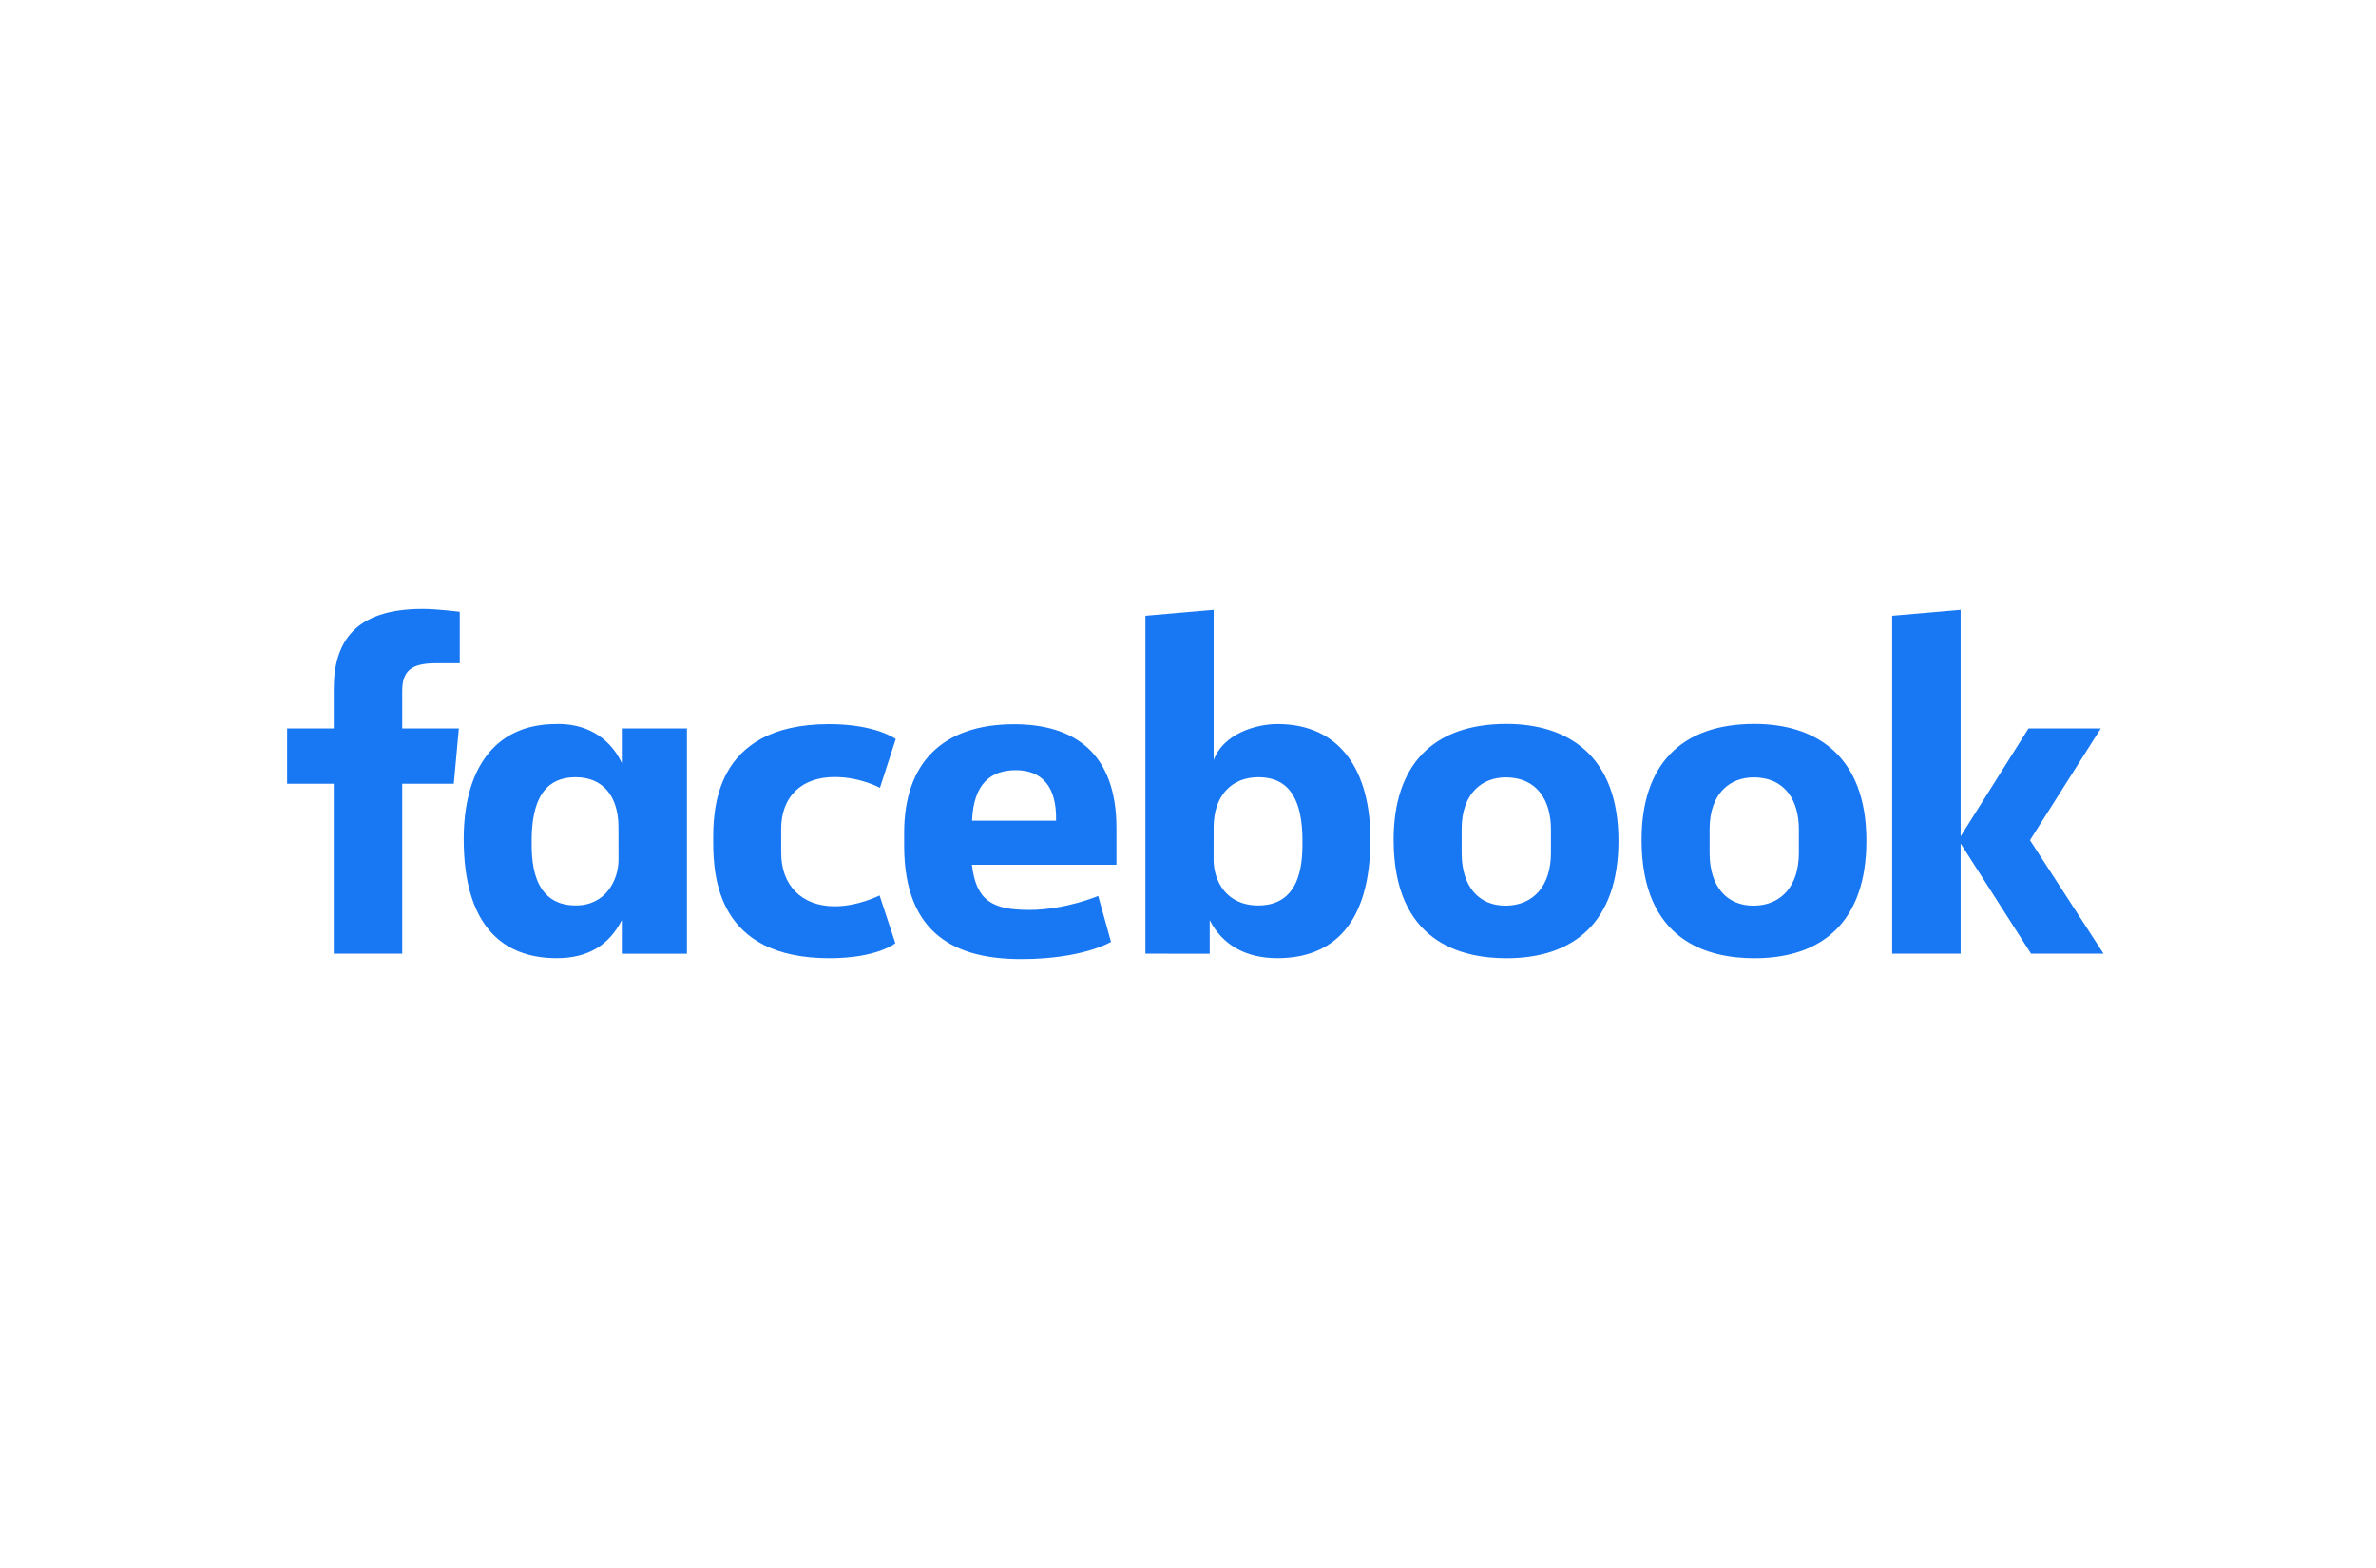 <svg width="300" height="198" viewBox="0 0 300 198" fill="none" xmlns="http://www.w3.org/2000/svg">
<path d="M50.786 120.427H42.144V98.967H36.257V91.98H42.144V87.008C42.144 81.117 44.747 76.891 53.366 76.891C55.189 76.891 58.05 77.257 58.05 77.257V83.745H55.045C51.982 83.745 50.786 84.673 50.786 87.239V91.98H57.936L57.299 98.967H50.786L50.786 120.427ZM70.615 91.422C70.489 91.422 70.359 91.426 70.231 91.429C62.218 91.429 58.551 97.434 58.551 105.957C58.551 116.694 63.307 120.992 70.293 120.992C74.291 120.992 76.917 119.316 78.513 116.188V120.43H86.733V91.983H78.513V96.358C77.21 93.543 74.51 91.455 70.615 91.422ZM72.705 98.144C76.07 98.144 78.09 100.482 78.09 104.46L78.098 108.523C78.098 111.204 76.43 114.34 72.705 114.34C66.978 114.34 67.131 108.18 67.131 106.129C67.131 99.228 70.182 98.144 72.705 98.144ZM90.052 106.208C90.052 102.751 89.886 91.44 104.68 91.44C110.618 91.44 113.098 93.321 113.098 93.321L111.105 99.479C111.105 99.479 108.628 98.12 105.401 98.12C101.268 98.12 98.631 100.507 98.631 104.706L98.636 107.718C98.636 111.753 101.18 114.446 105.41 114.446C108.35 114.446 111.059 113.075 111.059 113.075L113.047 119.104C113.047 119.104 110.78 120.997 104.721 120.997C90.635 120.997 90.052 110.849 90.052 106.208H90.052ZM161.292 91.429C169.306 91.429 173.03 97.434 173.03 105.957C173.03 116.694 168.274 120.992 161.288 120.992C157.29 120.992 154.336 119.316 152.739 116.188V120.43L144.623 120.427V77.756L153.24 77.007V95.972C154.484 92.654 158.571 91.429 161.293 91.429H161.292ZM158.877 98.144C155.511 98.144 153.24 100.482 153.24 104.46L153.232 108.523C153.227 111.204 154.805 114.34 158.877 114.34C164.603 114.34 164.45 108.18 164.45 106.129C164.45 99.228 161.399 98.144 158.877 98.144ZM128.049 91.453C118.961 91.453 114.162 96.389 114.162 105.162V106.792C114.162 118.177 120.901 121.109 128.934 121.109C136.742 121.109 140.277 118.933 140.277 118.933L138.664 113.139C138.664 113.139 134.507 114.902 129.967 114.902C125.261 114.902 123.237 113.707 122.718 109.201H140.966V104.553C140.966 95.037 135.581 91.453 128.049 91.453L128.049 91.453ZM128.269 97.254C131.415 97.254 133.453 99.176 133.341 103.633H122.734C122.918 98.942 125.117 97.255 128.269 97.255V97.254ZM190.212 91.414C180.879 91.414 175.965 96.653 175.965 106.043C175.965 118.926 184.435 121 190.228 121C198.708 121 204.35 116.452 204.35 106.16C204.35 95.448 198.006 91.414 190.212 91.414ZM190.095 98.167C194.199 98.167 195.825 101.227 195.825 104.71V107.704C195.825 111.923 193.55 114.364 190.079 114.364C186.834 114.364 184.553 112.081 184.553 107.704V104.71C184.553 100.042 187.267 98.167 190.095 98.167ZM221.517 91.414C212.184 91.414 207.27 96.653 207.27 106.043C207.27 118.926 215.74 121 221.533 121C230.013 121 235.655 116.452 235.655 106.16C235.655 95.448 229.311 91.414 221.517 91.414ZM221.4 98.167C225.504 98.167 227.13 101.227 227.13 104.71V107.704C227.13 111.923 224.854 114.364 221.384 114.364C218.139 114.364 215.858 112.081 215.858 107.704V104.71C215.858 100.042 218.572 98.167 221.4 98.167ZM238.911 120.427V77.756L247.554 77.008V105.609L256.128 91.98H265.255L256.31 106.095L265.599 120.427H256.446L247.554 106.511V120.427H238.911Z" fill="#1877F2"/>
</svg>
